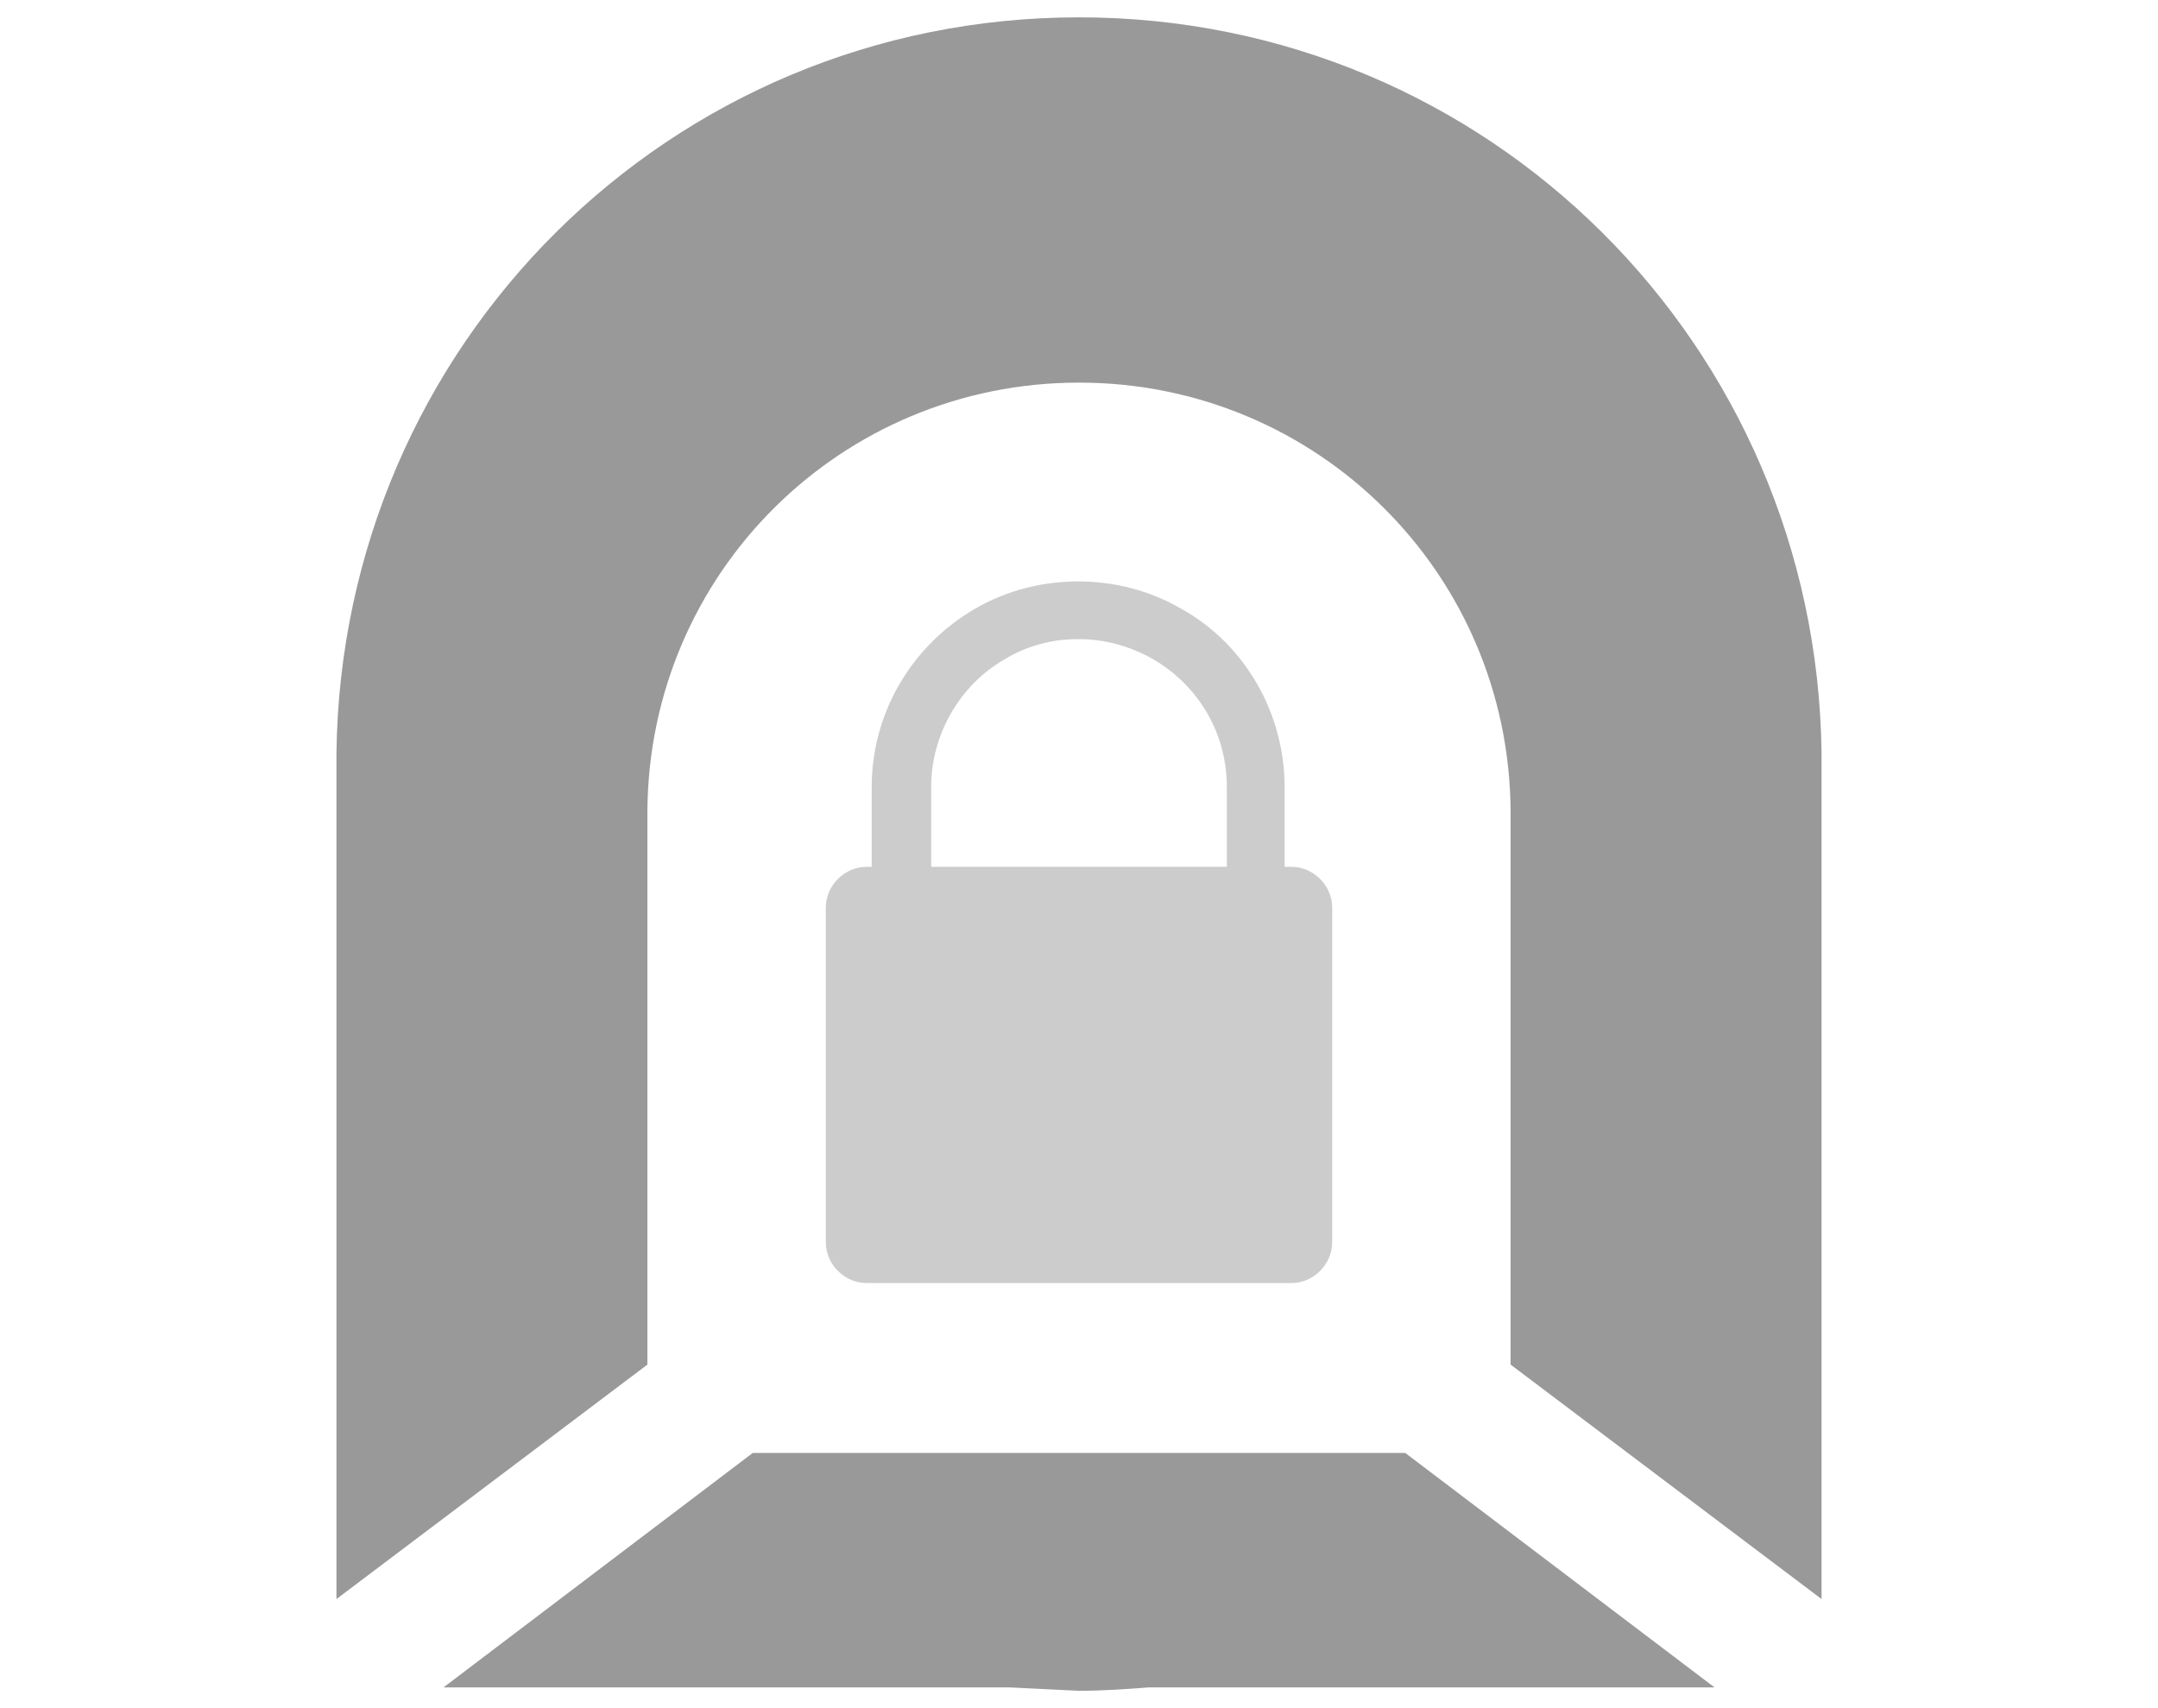 <svg xmlns="http://www.w3.org/2000/svg" width="48" height="38" viewBox="0 0 12.7 10.05"  xmlns:v="https://vecta.io/nano"><path d="M6.35.1C3.94.1 2.01 2.03 1.98 4.43h0v4.98l1.83-1.38V4.77h0c.01-1.4 1.14-2.52 2.54-2.52s2.53 1.12 2.54 2.52h0v3.26l1.83 1.38V4.43h0C10.69 2.03 8.76.1 6.35.1zM4.43 8.55L2.61 9.93h3.33l.41.02c.14 0 .28-.01.41-.02h3.33L8.27 8.55H4.43z" fill="#999"/><path d="M6.35 3.42c-.21 0-.42.05-.61.16-.38.22-.61.62-.61 1.05v.47H5.1c-.13 0-.24.11-.24.24v1.97c0 .13.11.24.24.24h2.5c.13 0 .24-.11.24-.24V5.34c0-.13-.11-.24-.24-.24h-.04v-.47c0-.43-.23-.84-.61-1.05-.19-.11-.4-.16-.61-.16zm0 .34c.15 0 .3.04.44.12.27.16.43.44.43.75v.47H5.48v-.47c0-.31.17-.6.43-.75.13-.08.28-.12.43-.12z" fill="#ccc"/></svg>